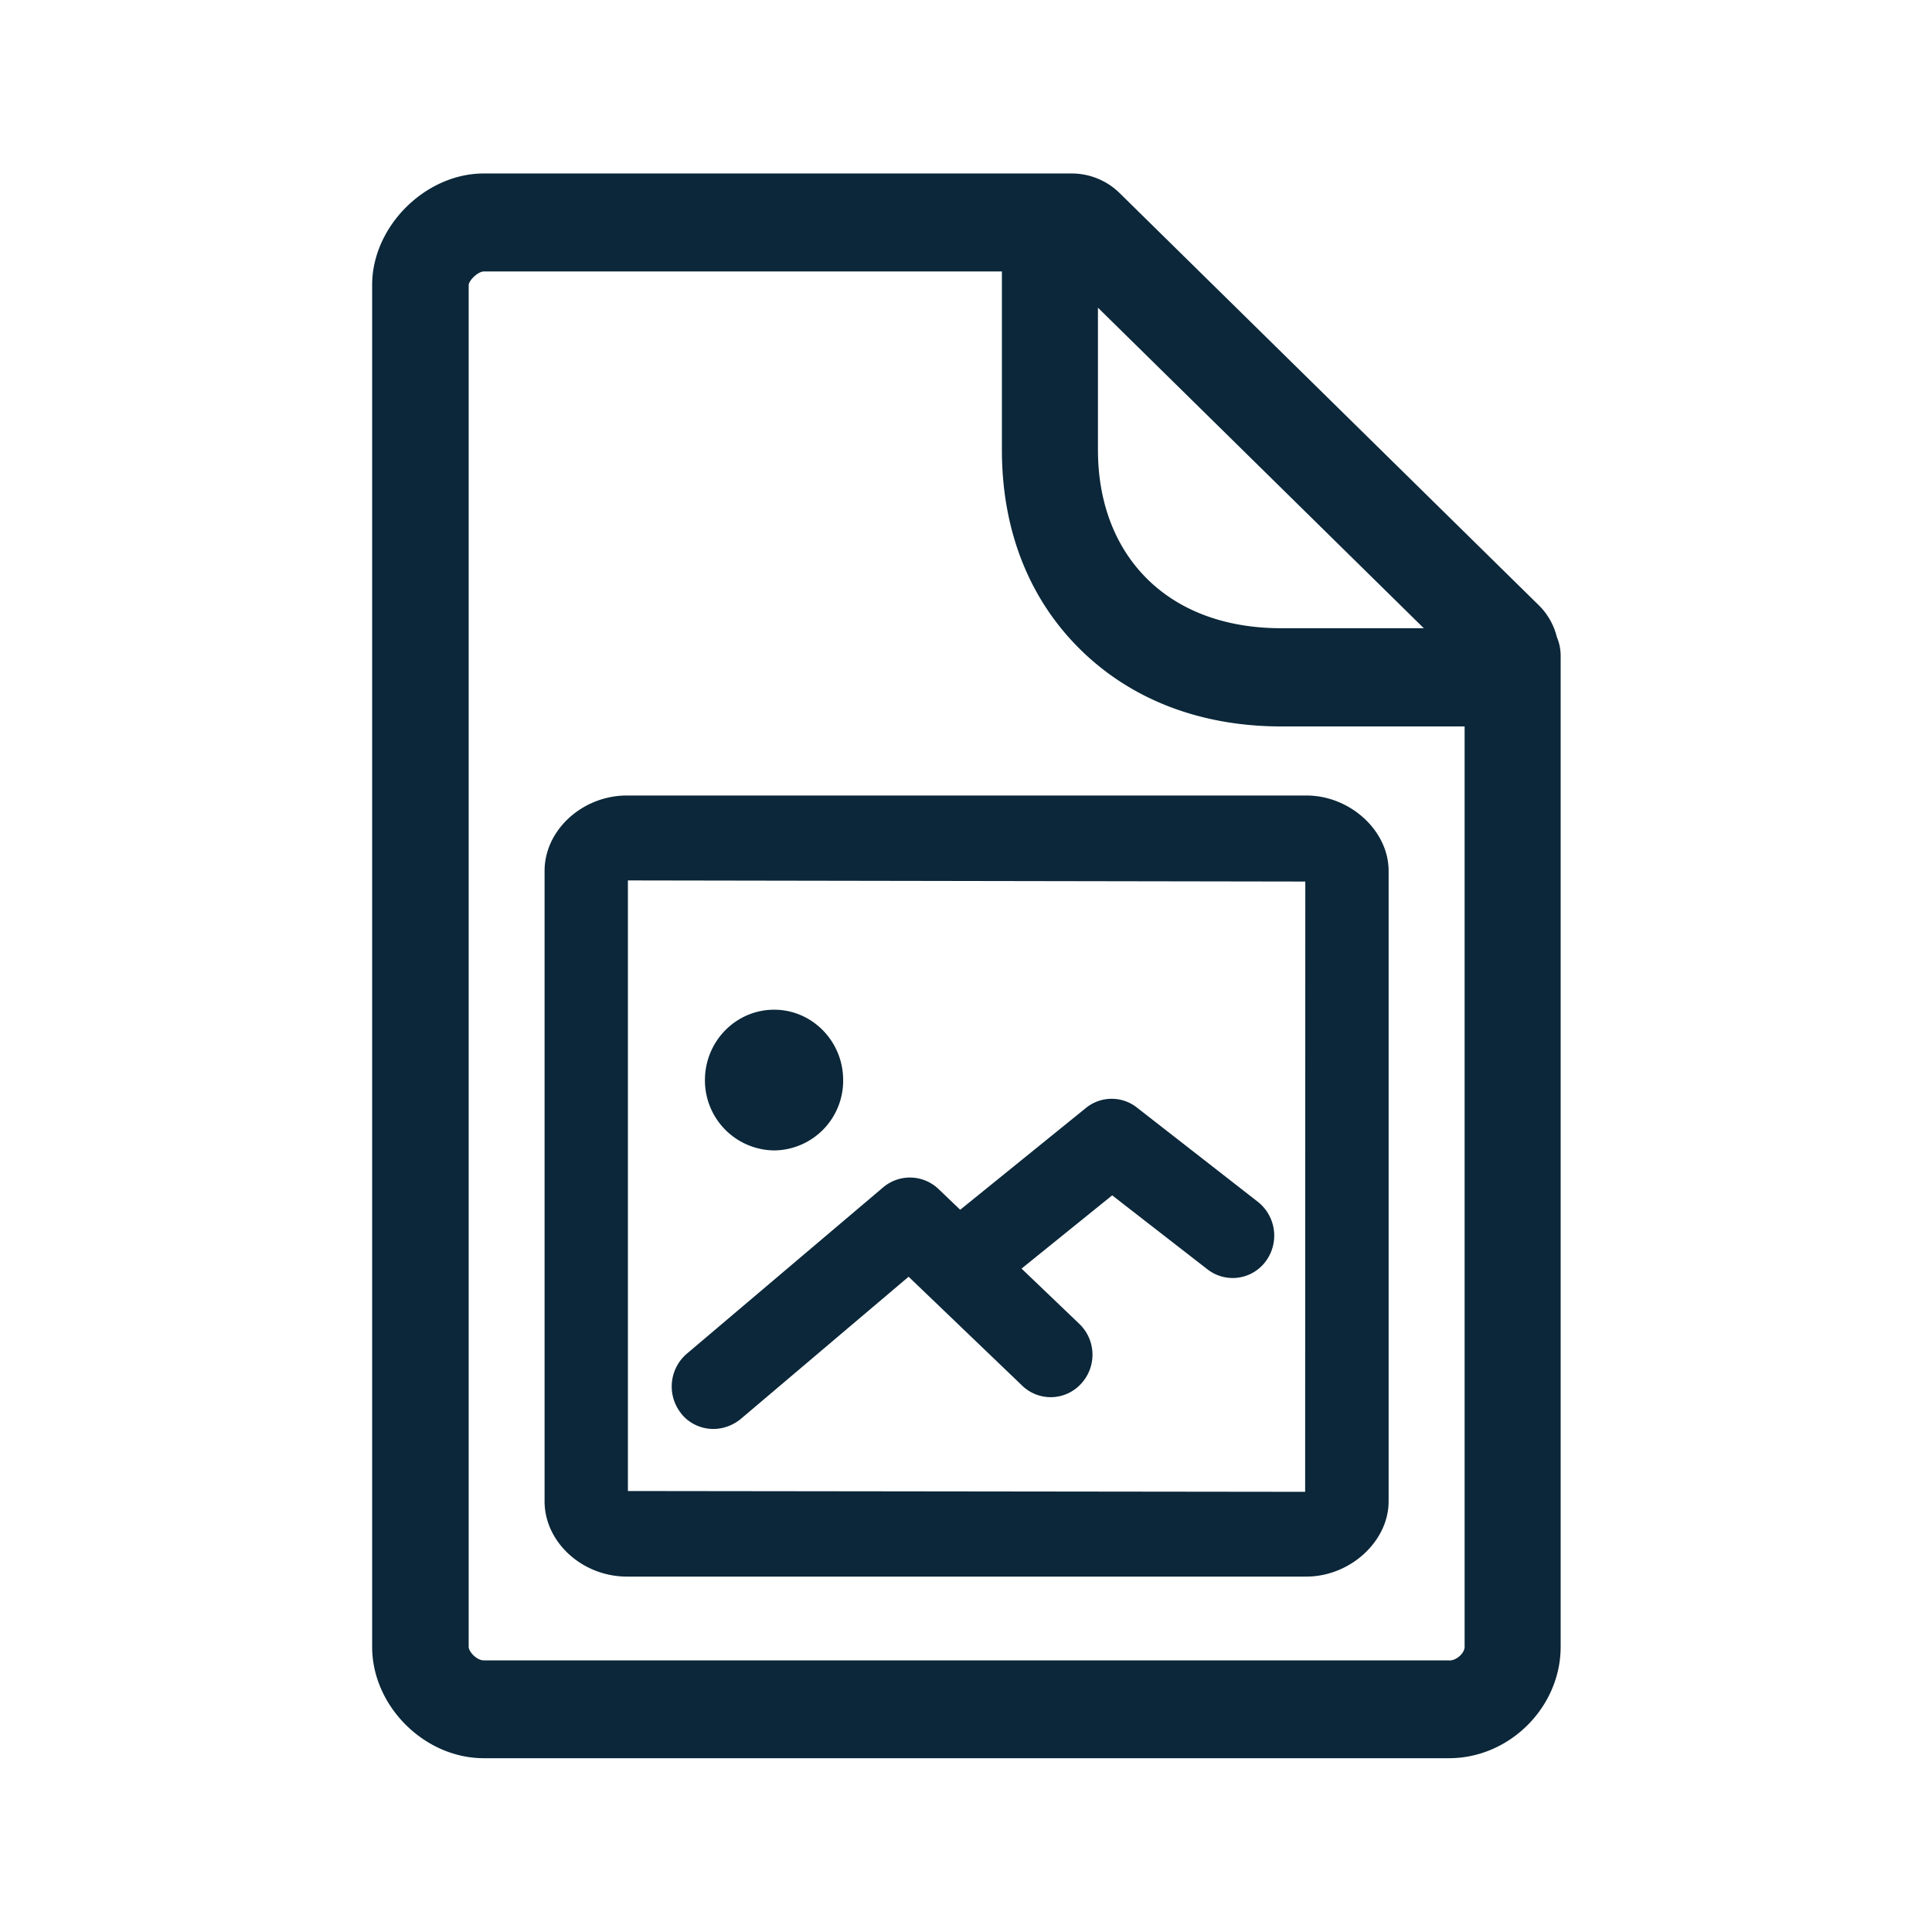 <svg xmlns="http://www.w3.org/2000/svg" width="24" height="24" fill="none"><path fill="#0B2739" d="M19.387 8.152a.6.6 0 0 0-.047-.238.84.84 0 0 0-.213-.384l-5.213-5.126a.85.85 0 0 0-.605-.249h-7.3c-.725 0-1.386.658-1.386 1.384v16.919c0 .736.65 1.383 1.386 1.383h11.992c.75 0 1.386-.633 1.386-1.384zm-1.384 12.474H6.012c-.093 0-.19-.11-.19-.169V3.54c.005-.06.117-.168.19-.168h6.434v2.218c0 .995.336 1.852.978 2.482.633.622 1.495.952 2.493.952h2.277v11.435c0 .072-.095.168-.19.168M17.69 7.807l-.003-.003h.003zm-.003-.003h-1.77c-.684 0-1.258-.21-1.664-.61-.4-.396-.614-.95-.614-1.609V3.822zm-1.474 10.728L7.8 18.522v-7.585l8.415.014zm1.037-7.714c0-.499-.479-.936-1.022-.936h-8.44c-.552 0-1.023.429-1.023.936v7.832c0 .507.468.935 1.023.935h8.44c.543 0 1.022-.437 1.022-.935zm-7.633 3.473a.87.87 0 0 1-.86-.874c0-.481.384-.874.86-.874.473 0 .857.393.857.874a.866.866 0 0 1-.857.874m-1.154 3.27c.1.125.25.19.398.19.117 0 .235-.04.336-.12l2.09-1.771 1.411 1.353a.51.51 0 0 0 .731-.023.53.53 0 0 0-.022-.745l-.717-.686 1.126-.91 1.182.918a.51.51 0 0 0 .725-.098.535.535 0 0 0-.098-.74l-1.501-1.17a.506.506 0 0 0-.636.006l-1.56 1.263-.27-.258a.514.514 0 0 0-.685-.022l-2.443 2.07a.536.536 0 0 0-.067.742"/></svg>